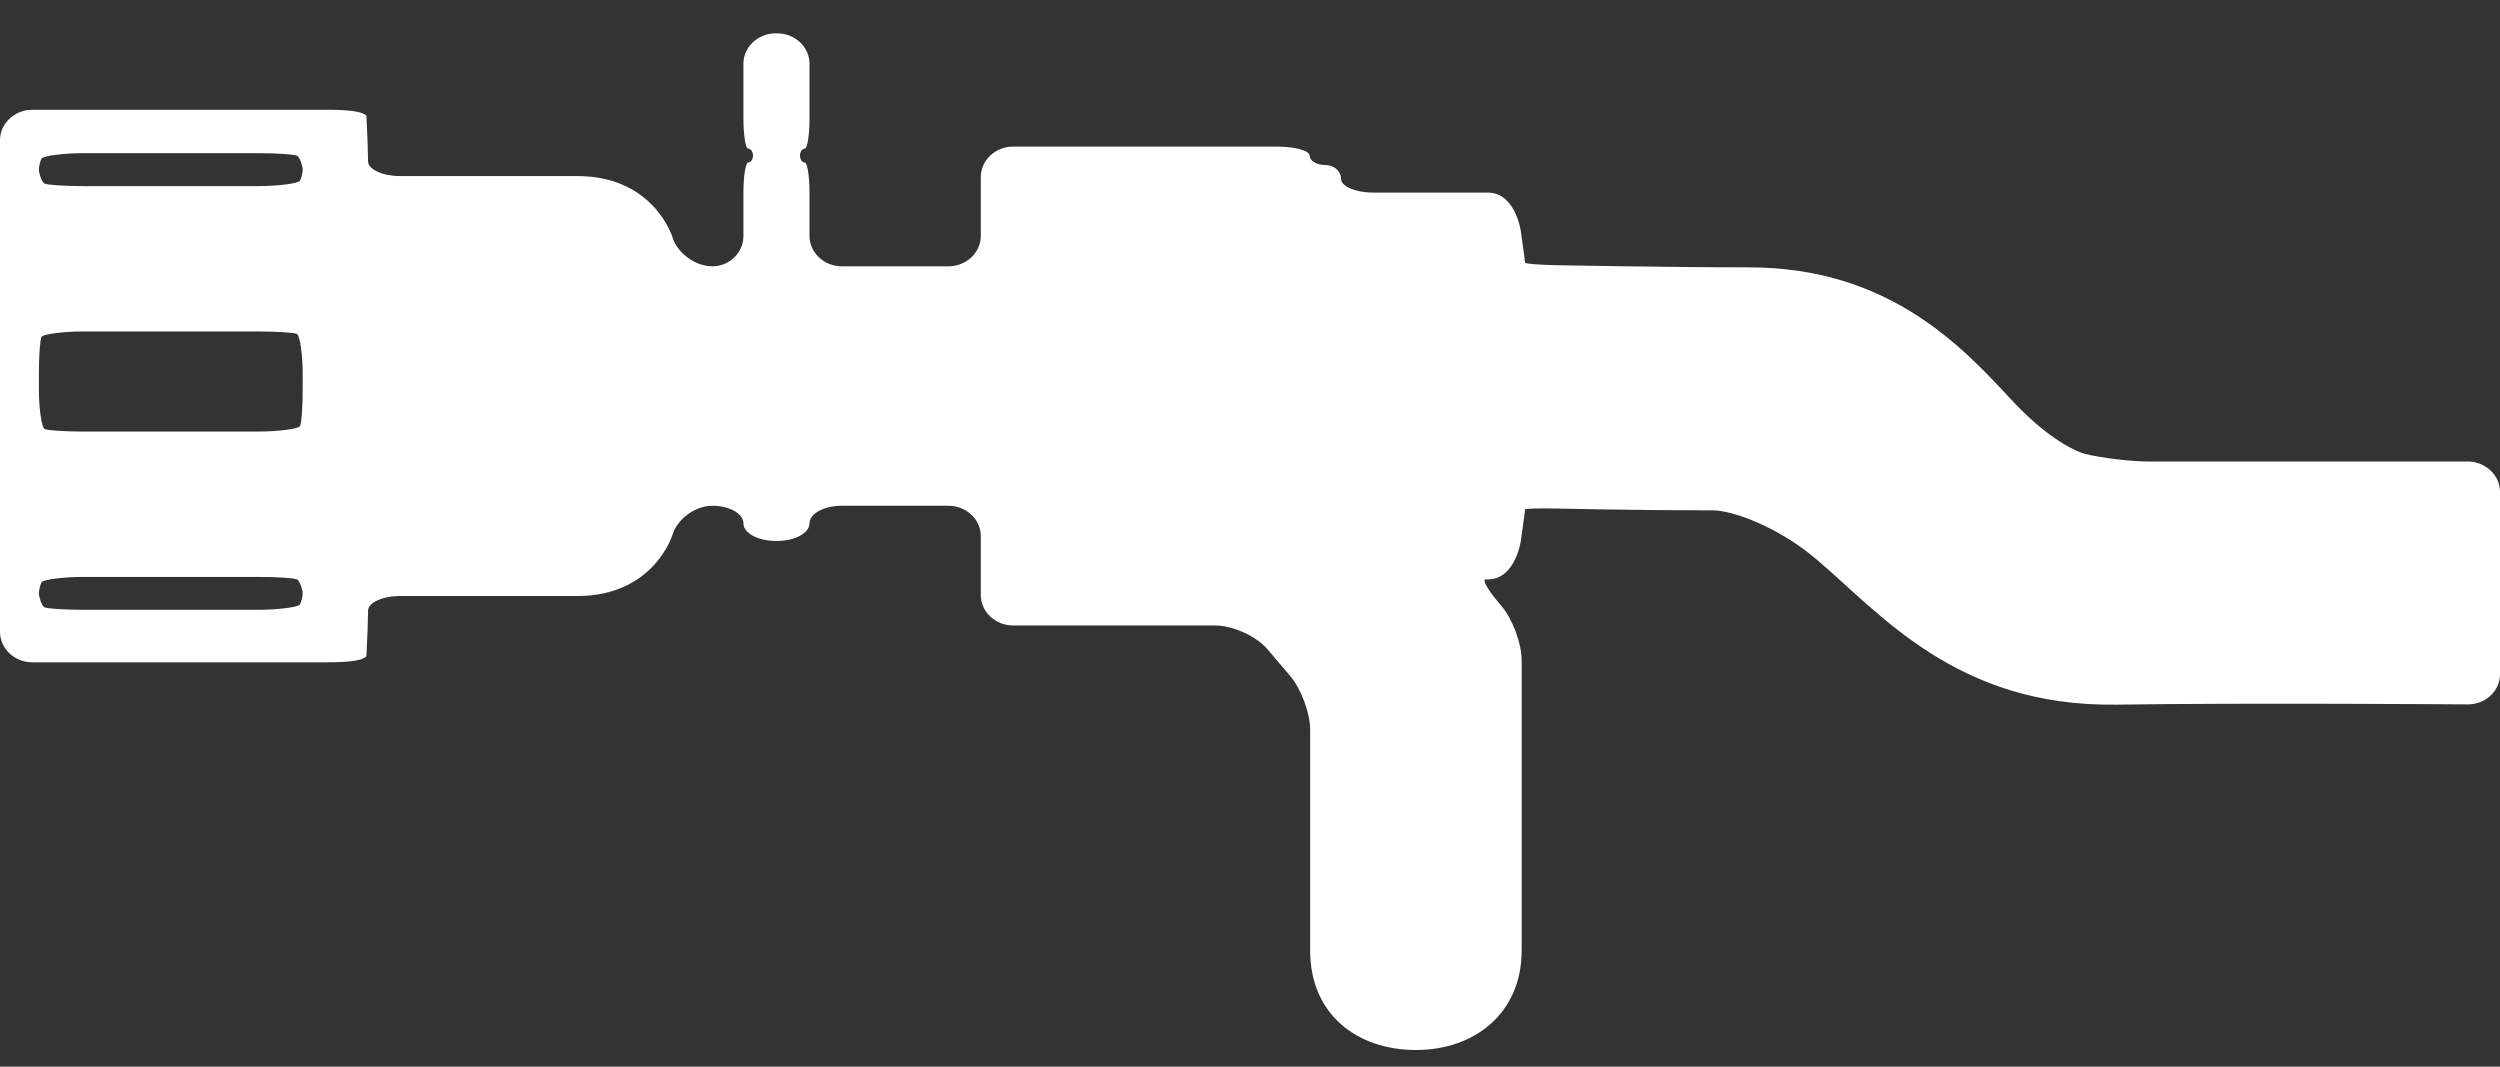 <svg width="150" height="64" viewBox="0 0 150 64" fill="none" xmlns="http://www.w3.org/2000/svg">
<rect x="0" y="0" width="150" height="64" fill="#333333" stroke="none"/>
<path   d="M18.161 10.178C18.161 10.361 18.092 10.656 18.003 10.838C17.917 11.017 16.588 11.166 15.522 11.166H4.969C3.903 11.166 2.876 11.101 2.682 11.017C2.488 10.937 2.333 10.361 2.333 10.178C2.333 9.996 2.403 9.701 2.488 9.518C2.577 9.34 3.903 9.19 4.969 9.19H15.522C16.588 9.19 17.619 9.259 17.813 9.34C18.003 9.42 18.161 9.996 18.161 10.178ZM18.161 23.41C18.161 24.413 18.092 25.383 18.003 25.565C17.917 25.744 16.588 25.893 15.522 25.893H4.969C3.903 25.893 2.876 25.828 2.682 25.744C2.488 25.663 2.333 24.413 2.333 23.41V22.367C2.333 21.365 2.403 20.398 2.488 20.216C2.577 20.034 3.903 19.888 4.969 19.888H15.522C16.588 19.888 17.619 19.954 17.813 20.034C18.003 20.118 18.161 21.365 18.161 22.367V23.41ZM18.161 35.599C18.161 35.782 18.092 36.077 18.003 36.259C17.917 36.441 16.588 36.587 15.522 36.587H4.969C3.903 36.587 2.876 36.522 2.682 36.441C2.488 36.358 2.333 35.782 2.333 35.599C2.333 35.421 2.403 35.125 2.488 34.943C2.577 34.761 3.903 34.615 4.969 34.615H15.522C16.588 34.615 17.619 34.68 17.813 34.761C18.003 34.844 18.161 35.421 18.161 35.599ZM128.916 27.691C127.851 27.691 126.134 27.486 125.099 27.235C125.099 27.235 123.285 26.797 120.665 23.968C117.743 20.811 113.321 16.041 104.945 16.041C100.26 16.041 93.442 15.914 93.442 15.914C92.377 15.892 91.504 15.826 91.504 15.761C91.504 15.699 91.388 14.834 91.245 13.839C91.245 13.839 90.915 11.556 89.272 11.556H82.401C81.335 11.556 80.463 11.185 80.463 10.729C80.463 10.273 80.04 9.901 79.521 9.901C79.005 9.901 78.583 9.653 78.583 9.347C78.583 9.044 77.711 8.796 76.645 8.796H60.786C59.72 8.796 58.848 9.617 58.848 10.62V14.156C58.848 15.159 57.976 15.979 56.91 15.979H50.508C49.442 15.979 48.57 15.159 48.57 14.156V11.571C48.57 10.568 48.442 9.748 48.283 9.748C48.128 9.748 48 9.562 48 9.332C48 9.106 48.128 8.92 48.283 8.92C48.442 8.92 48.57 8.1 48.57 7.097V3.823C48.57 2.82 47.698 2 46.632 2H46.543C45.477 2 44.605 2.82 44.605 3.823V7.097C44.605 8.1 44.737 8.92 44.892 8.92C45.051 8.92 45.179 9.106 45.179 9.332C45.179 9.562 45.051 9.748 44.892 9.748C44.737 9.748 44.605 10.568 44.605 11.571V14.156C44.605 15.159 43.768 15.979 42.741 15.979C41.718 15.979 40.636 15.188 40.346 14.226C40.346 14.226 39.233 10.565 34.652 10.565H24.021C22.956 10.565 22.084 10.167 22.084 9.679C22.084 9.194 22.041 7.976 21.987 6.973C21.987 6.973 21.967 6.587 19.735 6.587H1.938C0.872 6.587 0 7.407 0 8.41V37.914C0 38.917 0.872 39.738 1.938 39.738H19.735C21.967 39.738 21.987 39.347 21.987 39.347C22.041 38.345 22.084 37.131 22.084 36.642C22.084 36.157 22.956 35.76 24.021 35.76H34.652C39.233 35.76 40.346 32.095 40.346 32.095C40.636 31.133 41.718 30.345 42.741 30.345C43.768 30.345 44.605 30.819 44.605 31.399C44.605 31.982 45.477 32.456 46.543 32.456H46.632C47.698 32.456 48.57 31.982 48.57 31.399C48.57 30.819 49.442 30.345 50.508 30.345H56.91C57.976 30.345 58.848 31.166 58.848 32.168V35.705C58.848 36.708 59.72 37.528 60.786 37.528H72.897C73.963 37.528 75.378 38.166 76.044 38.95L77.401 40.543C78.068 41.327 78.61 42.789 78.61 43.792V57.031C78.61 60.885 81.451 63 84.955 63C88.458 63 91.299 60.809 91.299 57.031V39.606C91.299 38.604 90.753 37.142 90.086 36.358L89.943 36.186C89.276 35.406 88.912 34.764 89.133 34.764H89.272C90.915 34.764 91.245 32.482 91.245 32.482C91.388 31.49 91.504 30.63 91.504 30.571C91.504 30.513 92.377 30.487 93.442 30.513C93.442 30.513 98.132 30.622 102.787 30.622C103.891 30.622 106.589 31.537 108.976 33.55C112.801 36.777 117.382 42.417 126.979 42.279C134.904 42.162 148.062 42.264 148.062 42.264C149.128 42.272 150 41.459 150 40.456V29.514C150 28.511 149.128 27.691 148.062 27.691H128.916Z" fill="white"/>
</svg>
